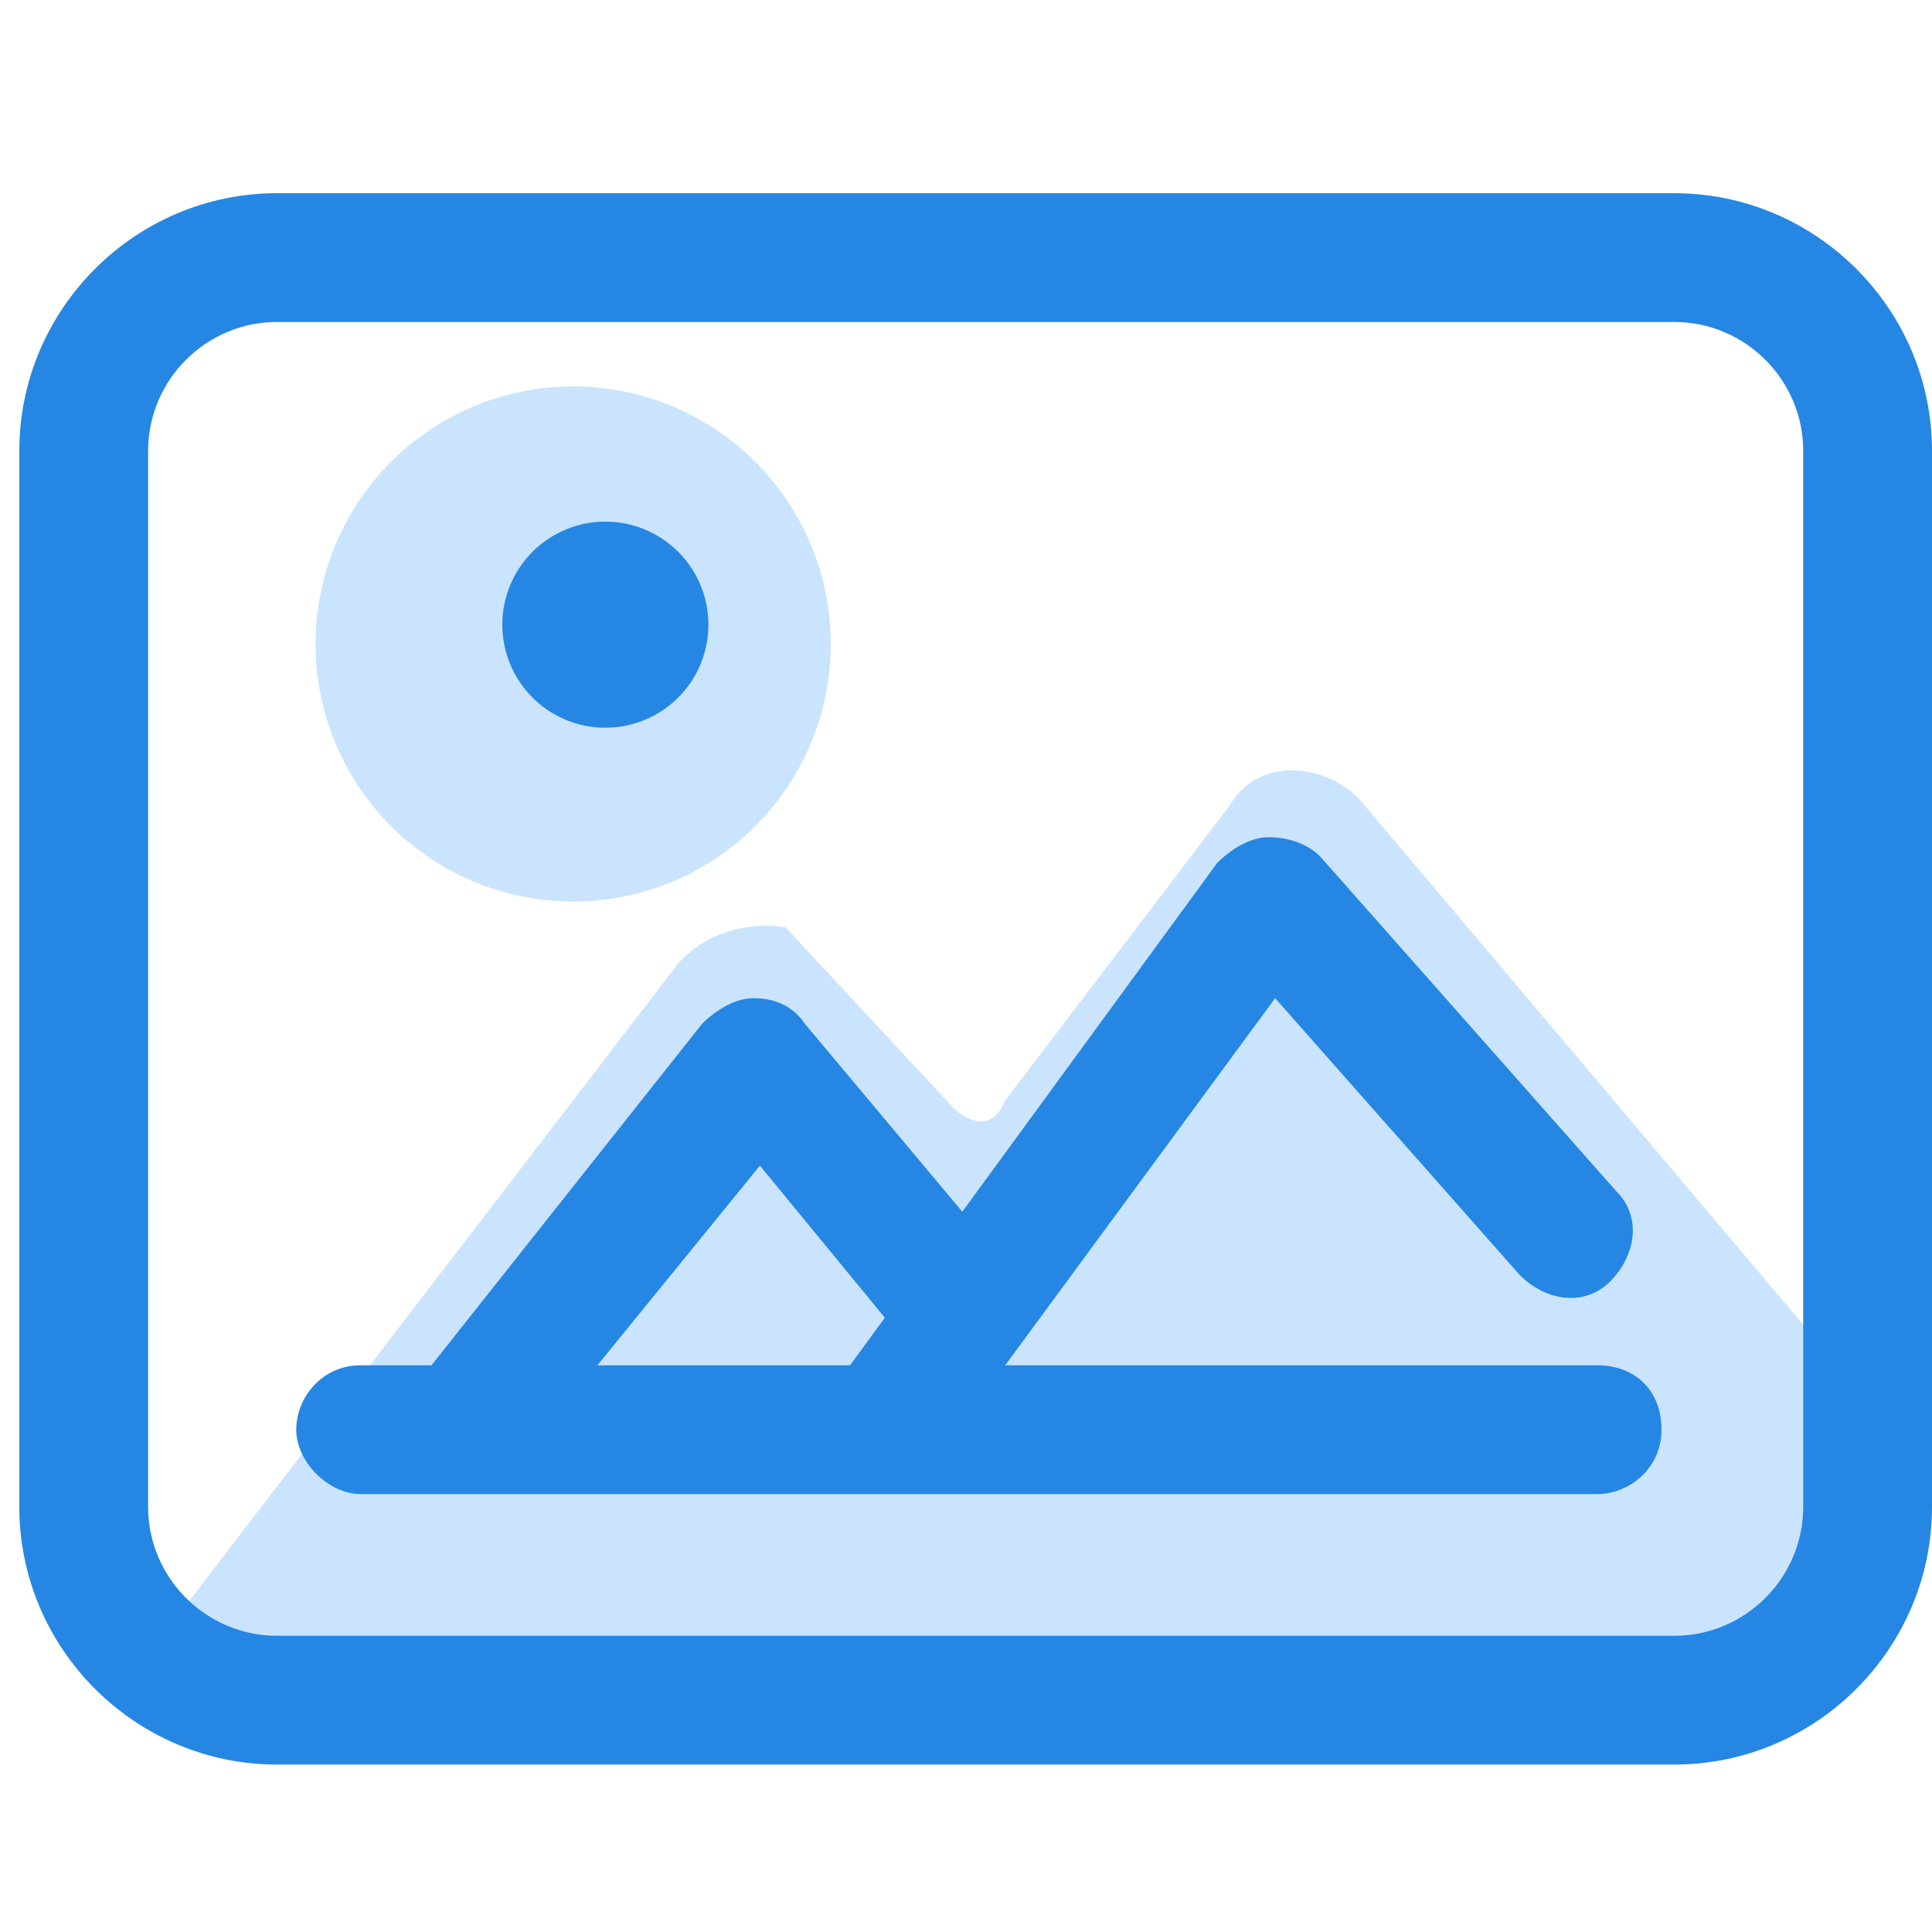 <?xml version="1.0" standalone="no"?><!DOCTYPE svg PUBLIC "-//W3C//DTD SVG 1.1//EN" "http://www.w3.org/Graphics/SVG/1.1/DTD/svg11.dtd"><svg t="1584333016531" class="icon" viewBox="0 0 1024 1024" version="1.1" xmlns="http://www.w3.org/2000/svg" p-id="13073" xmlns:xlink="http://www.w3.org/1999/xlink" width="128" height="128"><defs><style type="text/css"></style></defs><path d="M303.787 341.333m-136.533 0a136.533 136.533 0 1 0 273.067 0 136.533 136.533 0 1 0-273.067 0Z" fill="#CAE4FD" p-id="13074"></path><path d="M358.4 512L88.747 863.573c-6.827 10.24-3.413 30.72 6.827 30.72h877.227c17.067 0 61.44-92.16 44.373-119.467l-296.96-351.573c-20.48-20.48-54.613-20.48-68.267 3.413l-119.467 157.013c-6.827 17.067-20.48 10.24-27.307 3.413l-88.747-95.573c-20.48-3.413-44.373 3.413-58.027 20.48z" fill="#CAE4FD" p-id="13075"></path><path d="M887.467 170.667c37.547 0 68.267 30.72 68.267 68.267v559.787c0 37.547-30.72 68.267-68.267 68.267H146.773c-37.547 0-68.267-30.72-68.267-68.267V238.933c0-37.547 30.72-68.267 68.267-68.267H887.467m0-68.267H146.773c-75.093 0-136.533 61.44-136.533 136.533v559.787c0 75.093 61.44 136.533 136.533 136.533H887.467c75.093 0 136.533-61.44 136.533-136.533V238.933c0-75.093-61.44-136.533-136.533-136.533z" fill="#2587E3" p-id="13076"></path><path d="M320.853 331.093m-54.613 0a54.613 54.613 0 1 0 109.227 0 54.613 54.613 0 1 0-109.227 0Z" fill="#2587E3" p-id="13077"></path><path d="M846.507 791.893H191.147c-17.067 0-34.133-17.067-34.133-34.133s13.653-34.133 34.133-34.133h655.36c20.48 0 34.133 13.653 34.133 34.133s-17.067 34.133-34.133 34.133z" fill="#2587E3" p-id="13078"></path><path d="M477.867 778.24c-6.827 0-13.653-3.413-20.48-6.827-13.653-10.24-17.067-34.133-6.827-47.787l194.56-266.24c6.827-6.827 17.067-13.653 27.307-13.653 10.24 0 20.48 3.413 27.307 10.24l157.013 177.493c13.653 13.653 10.24 34.133-3.413 47.787-13.653 13.653-34.133 10.24-47.787-3.413l-129.707-146.773-170.667 232.107c-6.827 10.24-17.067 17.067-27.307 17.067z" fill="#2587E3" p-id="13079"></path><path d="M256 778.24c-6.827 0-13.653-3.413-20.48-6.827-13.653-10.24-17.067-34.133-6.827-47.787l143.36-180.907c6.827-6.827 17.067-13.653 27.307-13.653 10.24 0 20.48 3.413 27.307 13.653l105.813 126.293c13.653 13.653 10.24 37.547-3.413 47.787-13.653 13.653-37.547 10.24-47.787-3.413l-78.507-95.573-119.467 146.773c-6.827 10.24-17.067 13.653-27.307 13.653z" fill="#2587E3" p-id="13080"></path></svg>
